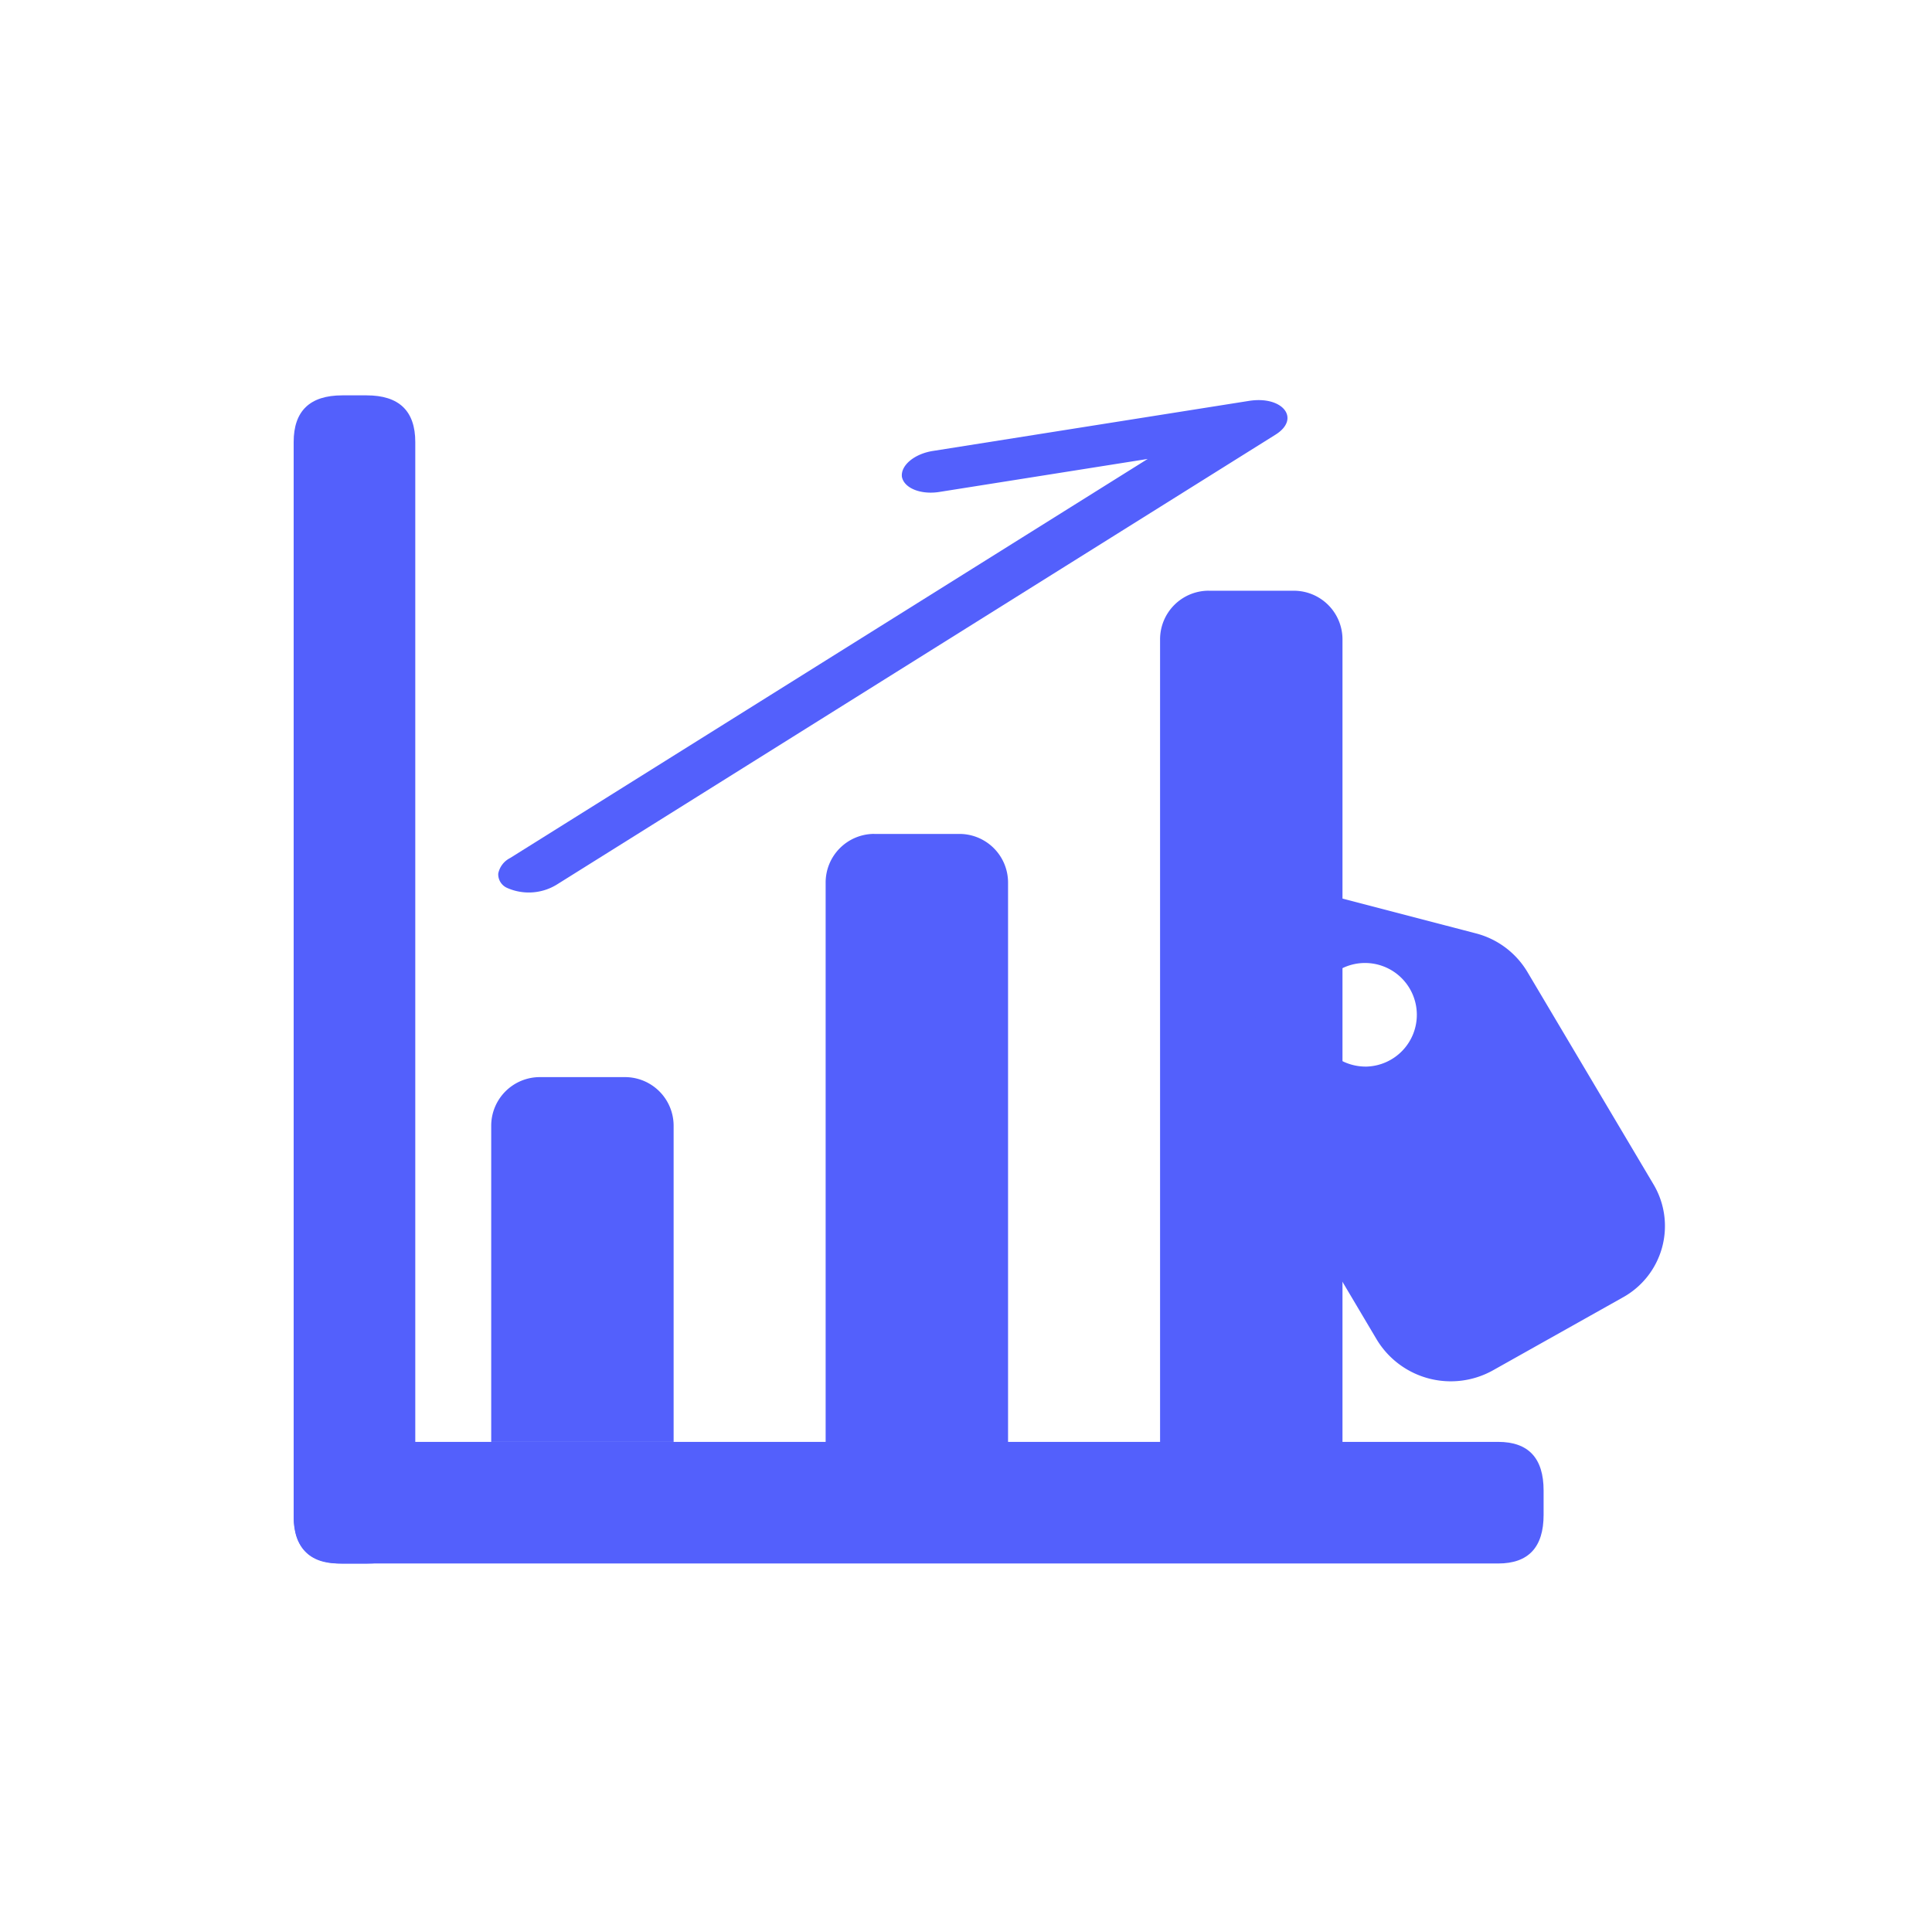 <svg id="组_140" data-name="组 140" xmlns="http://www.w3.org/2000/svg" width="60" height="59.358" viewBox="0 0 60 59.358">
  <defs>
    <style>
      .cls-1 {
        fill: #5360fc;
      }

      .cls-2 {
        fill: none;
      }
    </style>
  </defs>
  <g id="组_105" data-name="组 105" transform="translate(9.12 12.279)">
    <path id="路径_99" data-name="路径 99" class="cls-1" d="M0,938.667m1.412,0H37.406q1.412,0,1.412,1.511v.755q0,1.511-1.412,1.511H1.412Q0,942.444,0,940.933v-.755Q0,938.667,1.412,938.667Z" transform="translate(0 -906.164)"/>
    <g id="组_104" data-name="组 104">
      <path id="路径_97" data-name="路径 97" class="cls-1" d="M172.178,356.44h2.644a1.511,1.511,0,0,1,1.511,1.511v9.819h-5.665V357.95A1.511,1.511,0,0,1,172.178,356.44Zm10.386-7.553h2.644a1.511,1.511,0,0,1,1.511,1.511v17.373h-5.665V350.4A1.511,1.511,0,0,1,182.563,348.886Zm10.386-7.553h2.644a1.511,1.511,0,0,1,1.511,1.511v24.926h-5.665V342.844a1.511,1.511,0,0,1,1.511-1.511Z" transform="translate(-164.533 -335.266)"/>
      <path id="路径_98" data-name="路径 98" class="cls-1" d="M0,170.667m1.511,0h.755q1.511,0,1.511,1.451V205.5q0,1.451-1.511,1.451H1.511Q0,206.947,0,205.5V172.118q0-1.451,1.511-1.451Z" transform="translate(0 -170.667)"/>
      <path id="路径_100" data-name="路径 100" class="cls-1" d="M725.437,559.879l1.19-4.317a1.327,1.327,0,0,1,1.62-.91l4.439,1.158a2.628,2.628,0,0,1,1.6,1.2l3.918,6.6a2.534,2.534,0,0,1-.969,3.514l-4.009,2.251a2.687,2.687,0,0,1-3.614-.94l-3.916-6.6a2.511,2.511,0,0,1-.264-1.953Zm3.85.068a1.609,1.609,0,1,0-1.654-1.607A1.631,1.631,0,0,0,729.287,559.947Z" transform="translate(-695.97 -539.1)"/>
      <path id="路径_101" data-name="路径 101" class="cls-1" d="M21.945,1.289H15.419c-.593.008-1.085-.279-1.1-.644.014-.365.507-.653,1.1-.645h9.914c1.065,0,1.511.8.648,1.166L1.747,11.477A1.66,1.66,0,0,1,.21,11.334a.462.462,0,0,1-.2-.482.694.694,0,0,1,.438-.418L21.945,1.289Z" transform="translate(4.646 4.135) rotate(-9)"/>
    </g>
  </g>
  <rect id="矩形_52" data-name="矩形 52" class="cls-2" width="60" height="59.358"/>
</svg>
